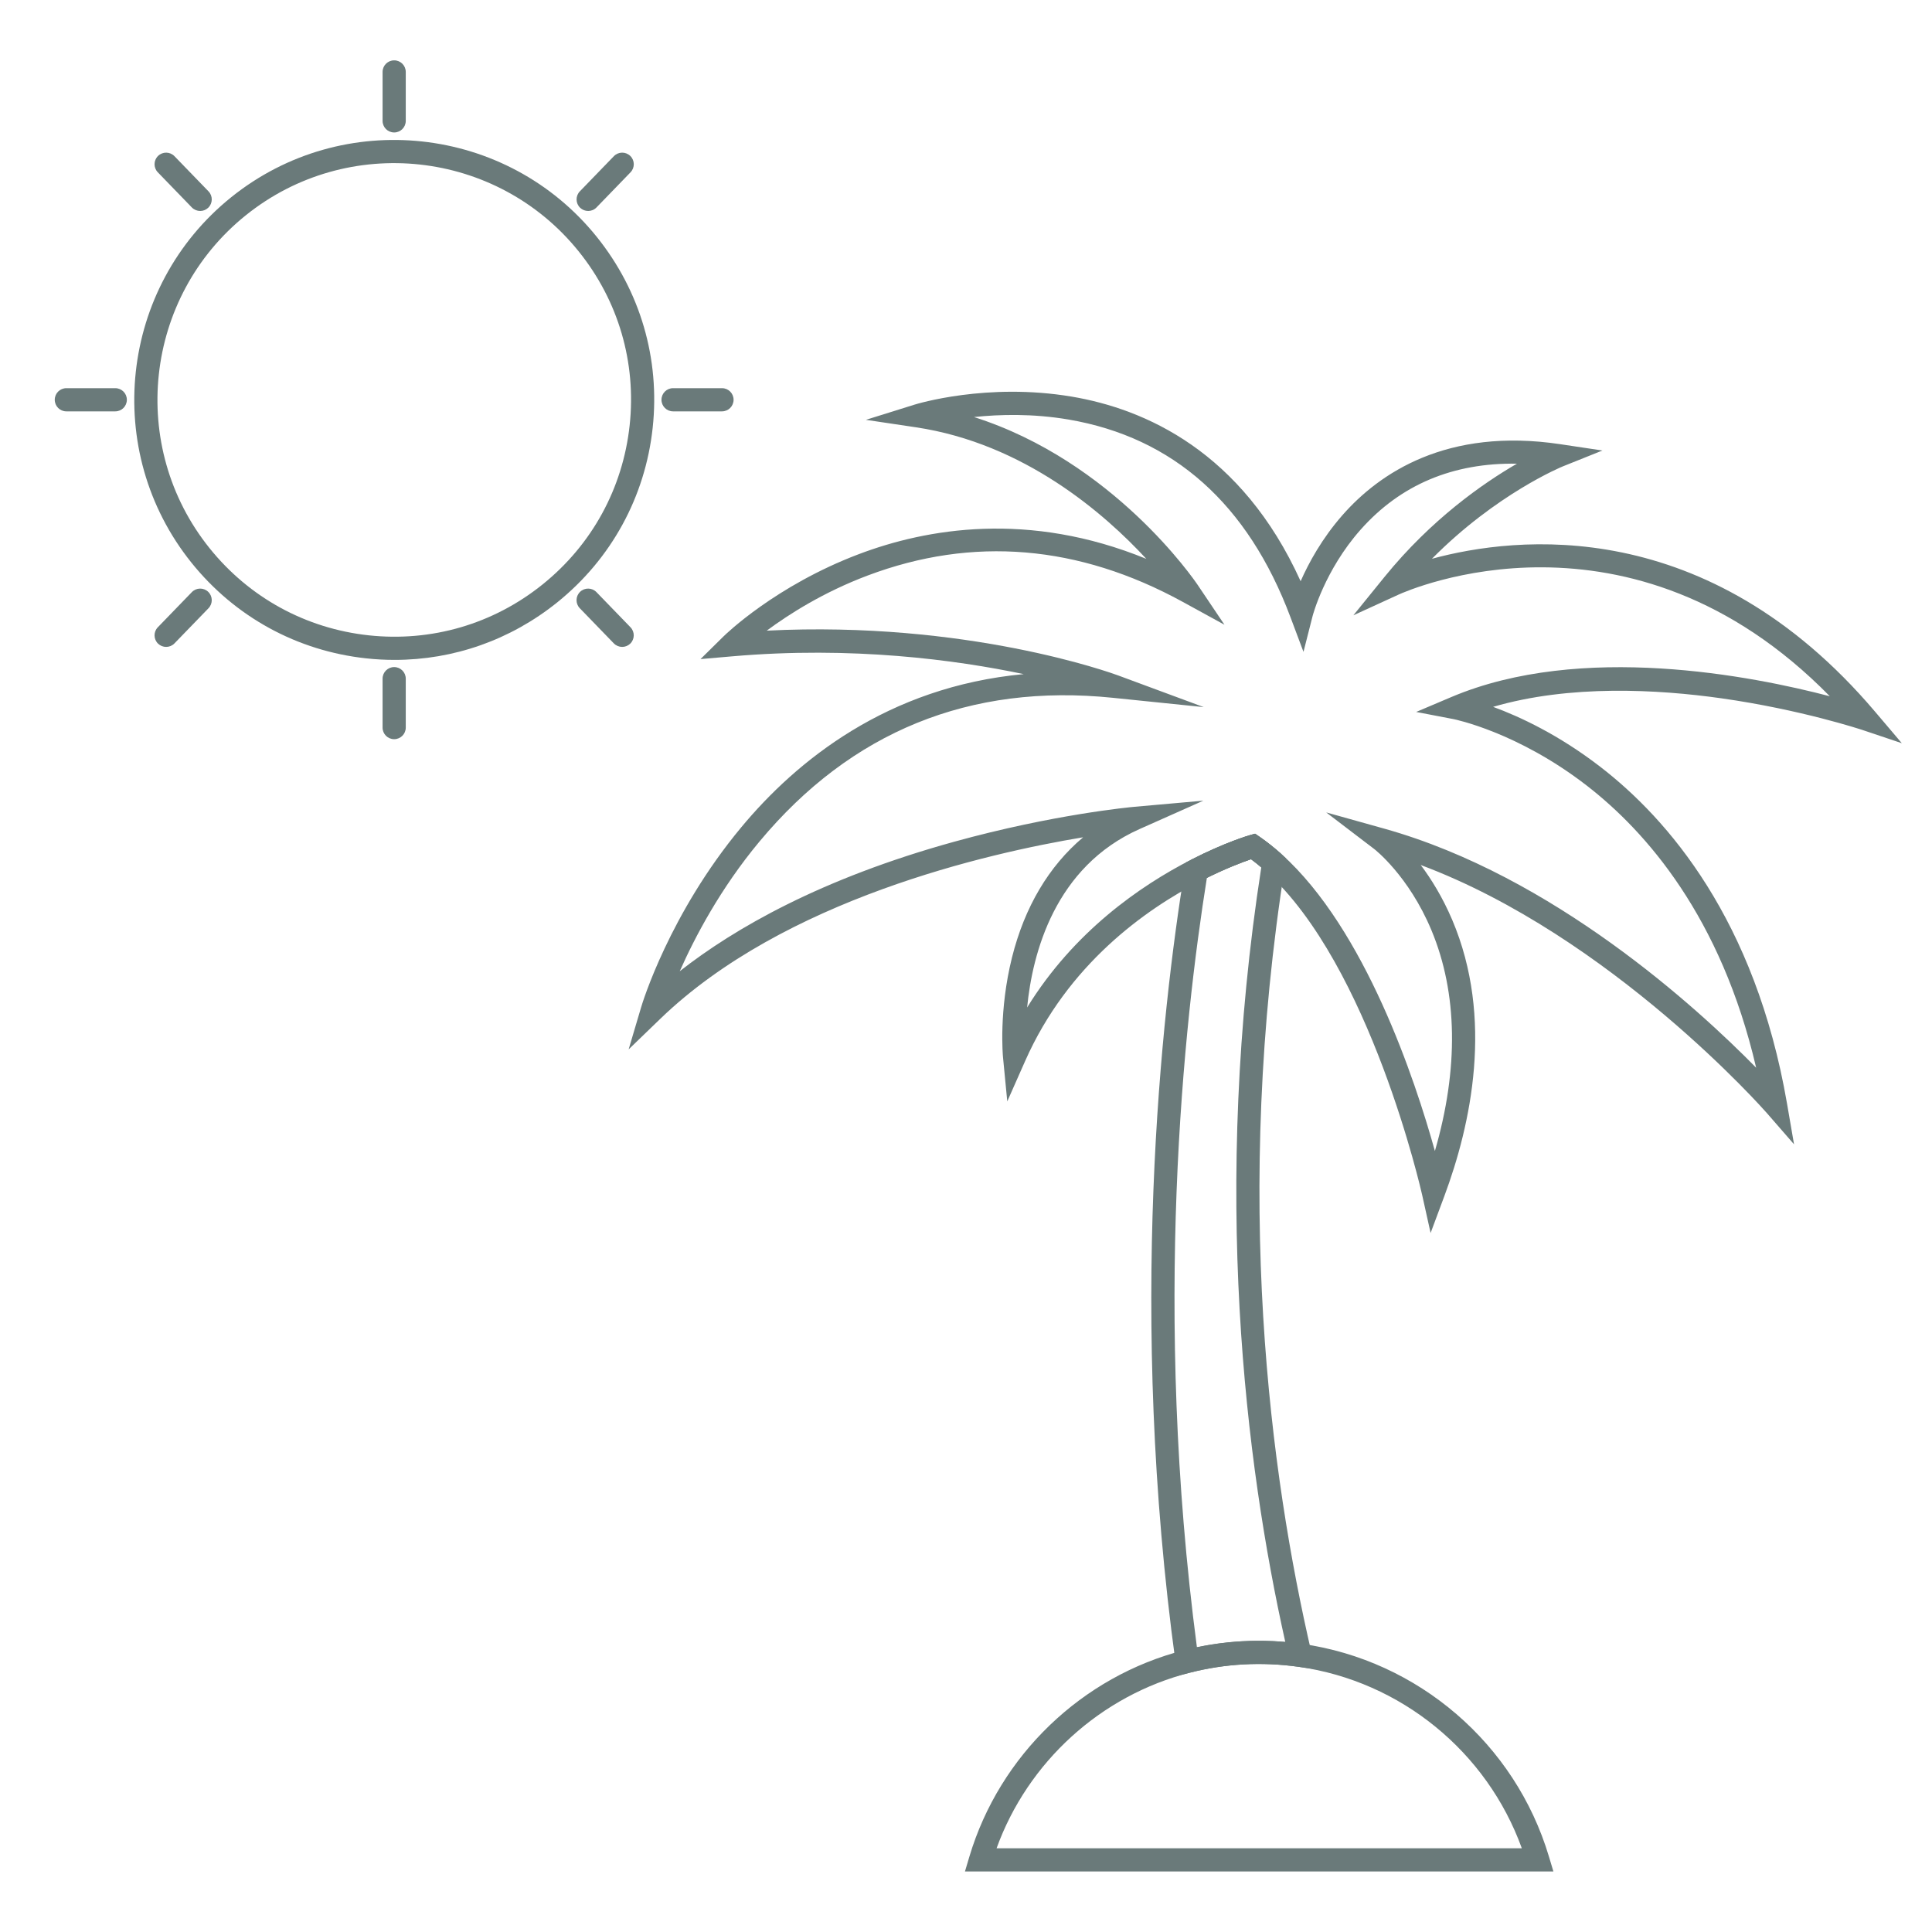 <!DOCTYPE svg PUBLIC "-//W3C//DTD SVG 1.1//EN" "http://www.w3.org/Graphics/SVG/1.1/DTD/svg11.dtd">
<!-- Uploaded to: SVG Repo, www.svgrepo.com, Transformed by: SVG Repo Mixer Tools -->
<svg fill="#6a7a7a" width="800px" height="800px" viewBox="0 0 500 500" id="Layer_1" version="1.1" xml:space="preserve" xmlns="http://www.w3.org/2000/svg" xmlns:xlink="http://www.w3.org/1999/xlink">
<g id="SVGRepo_bgCarrier" stroke-width="0"/>
<g id="SVGRepo_tracerCarrier" stroke-linecap="round" stroke-linejoin="round"/>
<g id="SVGRepo_iconCarrier"> <g id="palm_tree"> <g> <g> <g> <path d="M102.14,170.78c-2.45,0-4.92-0.13-7.39-0.4c-17.87-1.94-33.91-10.72-45.18-24.73l0,0 c-23.25-28.92-18.64-71.36,10.27-94.61c28.92-23.25,71.36-18.64,94.61,10.27c11.26,14.01,16.4,31.56,14.46,49.43 s-10.72,33.91-24.73,45.18C132.11,165.62,117.41,170.78,102.14,170.78z M54.25,141.89c10.26,12.76,24.87,20.76,41.15,22.53 c16.28,1.76,32.27-2.91,45.02-13.17c12.76-10.26,20.76-24.87,22.53-41.15s-2.91-32.27-13.17-45.02 c-21.18-26.34-59.83-30.54-86.17-9.36C37.27,76.89,33.07,115.55,54.25,141.89L54.25,141.89z"/> </g> </g> <g> <path d="M102.01,34.28c-1.66,0-3-1.34-3-3V18.62c0-1.66,1.34-3,3-3s3,1.34,3,3v12.66C105.01,32.94,103.67,34.28,102.01,34.28z"/> </g> <g> <path d="M102.01,191.3c-1.66,0-3-1.34-3-3v-12.66c0-1.66,1.34-3,3-3s3,1.34,3,3v12.66C105.01,189.96,103.67,191.3,102.01,191.3z"/> </g> <g> <path d="M29.84,106.46H17.17c-1.66,0-3-1.34-3-3s1.34-3,3-3h12.66c1.66,0,3,1.34,3,3S31.49,106.46,29.84,106.46z"/> </g> <g> <path d="M186.85,106.46h-12.66c-1.66,0-3-1.34-3-3s1.34-3,3-3h12.66c1.66,0,3,1.34,3,3S188.51,106.46,186.85,106.46z"/> </g> <g> <path d="M43,167.42c-0.75,0-1.5-0.28-2.09-0.84c-1.19-1.15-1.22-3.05-0.07-4.24l8.81-9.1c1.15-1.19,3.05-1.22,4.24-0.07 c1.19,1.15,1.22,3.05,0.07,4.24l-8.81,9.1C44.57,167.11,43.79,167.42,43,167.42z"/> </g> <g> <path d="M152.22,54.6c-0.75,0-1.5-0.28-2.09-0.84c-1.19-1.15-1.22-3.05-0.07-4.24l8.81-9.1c1.15-1.19,3.05-1.22,4.24-0.07 c1.19,1.15,1.22,3.05,0.07,4.24l-8.81,9.1C153.78,54.3,153,54.6,152.22,54.6z"/> </g> <g> <path d="M161.02,167.42c-0.78,0-1.57-0.31-2.16-0.91l-8.81-9.1c-1.15-1.19-1.12-3.09,0.07-4.24c1.19-1.15,3.09-1.12,4.24,0.07 l8.81,9.1c1.15,1.19,1.12,3.09-0.07,4.24C162.53,167.13,161.77,167.42,161.02,167.42z"/> </g> <g> <path d="M51.81,54.6c-0.78,0-1.57-0.31-2.16-0.91l-8.81-9.1c-1.15-1.19-1.12-3.09,0.07-4.24c1.19-1.15,3.09-1.12,4.24,0.07 l8.81,9.1c1.15,1.19,1.12,3.09-0.07,4.24C53.31,54.32,52.56,54.6,51.81,54.6z"/> </g> </g> <g> <g> <path d="M370.24,319.1l-2.2-9.9c-0.13-0.59-13.42-59.39-40.4-83.67l-0.08-0.07c-1.26-1.13-2.53-2.17-3.79-3.1 c-2.19,0.75-6.89,2.49-12.78,5.5c-14.76,7.57-34.66,21.82-45.68,46.72l-4.63,10.46l-1.1-11.39c-0.05-0.49-1.11-12.1,2.32-25.85 c3.27-13.09,9.54-23.63,18.41-31.11c-24.78,4.11-77.43,16.11-109.42,46.97l-8.2,7.92l3.24-10.93 c0.29-0.98,7.31-24.17,25.89-46.53c14.27-17.18,37.81-36.37,73.11-39.66c-17.66-3.71-44.43-7.29-75.34-4.61l-8.3,0.72l5.93-5.85 c0.54-0.53,13.5-13.15,35.02-21.3c17.58-6.66,43.97-11.25,74.42,1.21c-10.81-11.71-31.62-29.87-59.64-34.05l-12.93-1.93 l12.48-3.9c0.76-0.24,18.87-5.78,40.71-2.12c18.99,3.18,44.1,14.17,59.32,47.79c2.08-4.73,5.51-11.05,10.85-17.13 c9.48-10.79,26.95-22.73,56.31-18.34l10.95,1.64l-10.28,4.12c-0.19,0.08-17.16,7.04-33.85,23.9 c21.76-5.91,71.25-11.59,114.64,39.52l6.97,8.21l-10.21-3.43c-0.16-0.05-15.82-5.26-36.48-8.19c-16.49-2.33-39.2-3.6-59.09,2.21 c6.89,2.53,16.97,7.21,27.71,15.49c17.53,13.51,40.14,39.59,48.35,87.15l1.82,10.57l-7.04-8.09 c-0.43-0.49-40.21-45.71-89.57-64.19c2.7,3.59,5.64,8.31,8.15,14.2c10.83,25.52,4.86,52.98-2.05,71.52L370.24,319.1z M324.82,215.76l1.17,0.8c1.85,1.27,3.72,2.76,5.57,4.41l0.11,0.09c21.69,19.52,34.56,58.42,39.68,76.82 c6.18-21.28,5.9-40.87-0.9-57.15c-5.89-14.1-14.68-20.91-14.77-20.98l-12.46-9.5l15.09,4.22c43.68,12.24,80.95,46.34,96.18,61.85 c-9.08-39.03-28.48-61.1-43.77-72.96c-17.99-13.95-34.36-17.21-34.53-17.25l-9.69-1.86l9.09-3.85 c33.62-14.24,78.05-5.44,97.96-0.21c-51.74-52.77-109.12-27.45-111.64-26.29l-11.66,5.34l8.08-9.96 c12.09-14.88,25.47-24.2,34.25-29.28c-16.58-0.27-30.15,5.46-40.45,17.07c-9.34,10.53-12.4,22.25-12.43,22.36l-2.36,9.27 l-3.36-8.95c-11-29.33-30.33-46.55-57.46-51.18c-9.18-1.56-17.76-1.35-24.45-0.64c36,11.45,56.97,42.07,57.94,43.52l6.88,10.23 l-10.82-5.93c-26.9-14.74-54.32-17.04-81.49-6.82c-11.44,4.3-20.43,10.04-26.15,14.28c51.84-2.61,89.26,10.97,90.92,11.58 l22.18,8.21l-23.52-2.41c-36.96-3.79-67.73,8.72-91.45,37.19c-10.16,12.19-16.79,24.87-20.64,33.57 c14.16-11.1,36.6-24,71.05-33.52c25.7-7.1,45.66-8.94,46.5-9.02l17.96-1.6l-16.47,7.33c-21.98,9.78-27.76,32.13-29.14,46.2 c12.07-19.59,29.21-31.47,42.44-38.25c8.74-4.48,14.94-6.29,15.2-6.36L324.82,215.76z"/> </g> <g> <path d="M304.71,433.71l-0.46-3.33c-12.34-90.22-3.79-167.58,2.41-205.67l0.24-1.5l1.35-0.69c8.74-4.48,14.94-6.29,15.2-6.36 l1.36-0.39l1.17,0.8c1.85,1.27,3.72,2.76,5.57,4.41l1.3,1.18l-0.25,1.6c-13.61,85.77-3.81,158.25,6.81,203.96l0.99,4.26 l-4.33-0.61c-9.62-1.36-19.06-0.8-28.11,1.51L304.71,433.71z M312.34,227.18c-6.04,37.79-14.01,112.24-2.58,199.13 c7.45-1.56,15.07-2.05,22.87-1.37c-10.29-46.1-19.18-117.01-6.21-200.47c-0.9-0.76-1.78-1.46-2.66-2.11 C321.75,223.04,317.59,224.58,312.34,227.18z"/> </g> <g> <path d="M402.02,484.34H249.73l1.15-3.86c7.83-26.2,29.13-46.67,55.6-53.42c9.8-2.5,20.04-3.1,30.43-1.64l0,0 c30.13,4.26,55.23,25.87,63.95,55.05L402.02,484.34z M257.91,478.34h135.94c-9.03-24.98-31.29-43.23-57.77-46.97h0 c-9.62-1.36-19.06-0.8-28.11,1.51C284.85,438.78,265.99,456.01,257.91,478.34z"/> </g> </g> <g> <path d="M310.99,227.86l-2.74-5.34c8.74-4.48,14.94-6.29,15.2-6.36l1.36-0.39l1.17,0.8c1.85,1.27,3.72,2.76,5.57,4.41l-4,4.47 c-1.26-1.13-2.53-2.17-3.79-3.1C321.58,223.1,316.88,224.84,310.99,227.86z"/> </g> </g> </g>
</svg>
